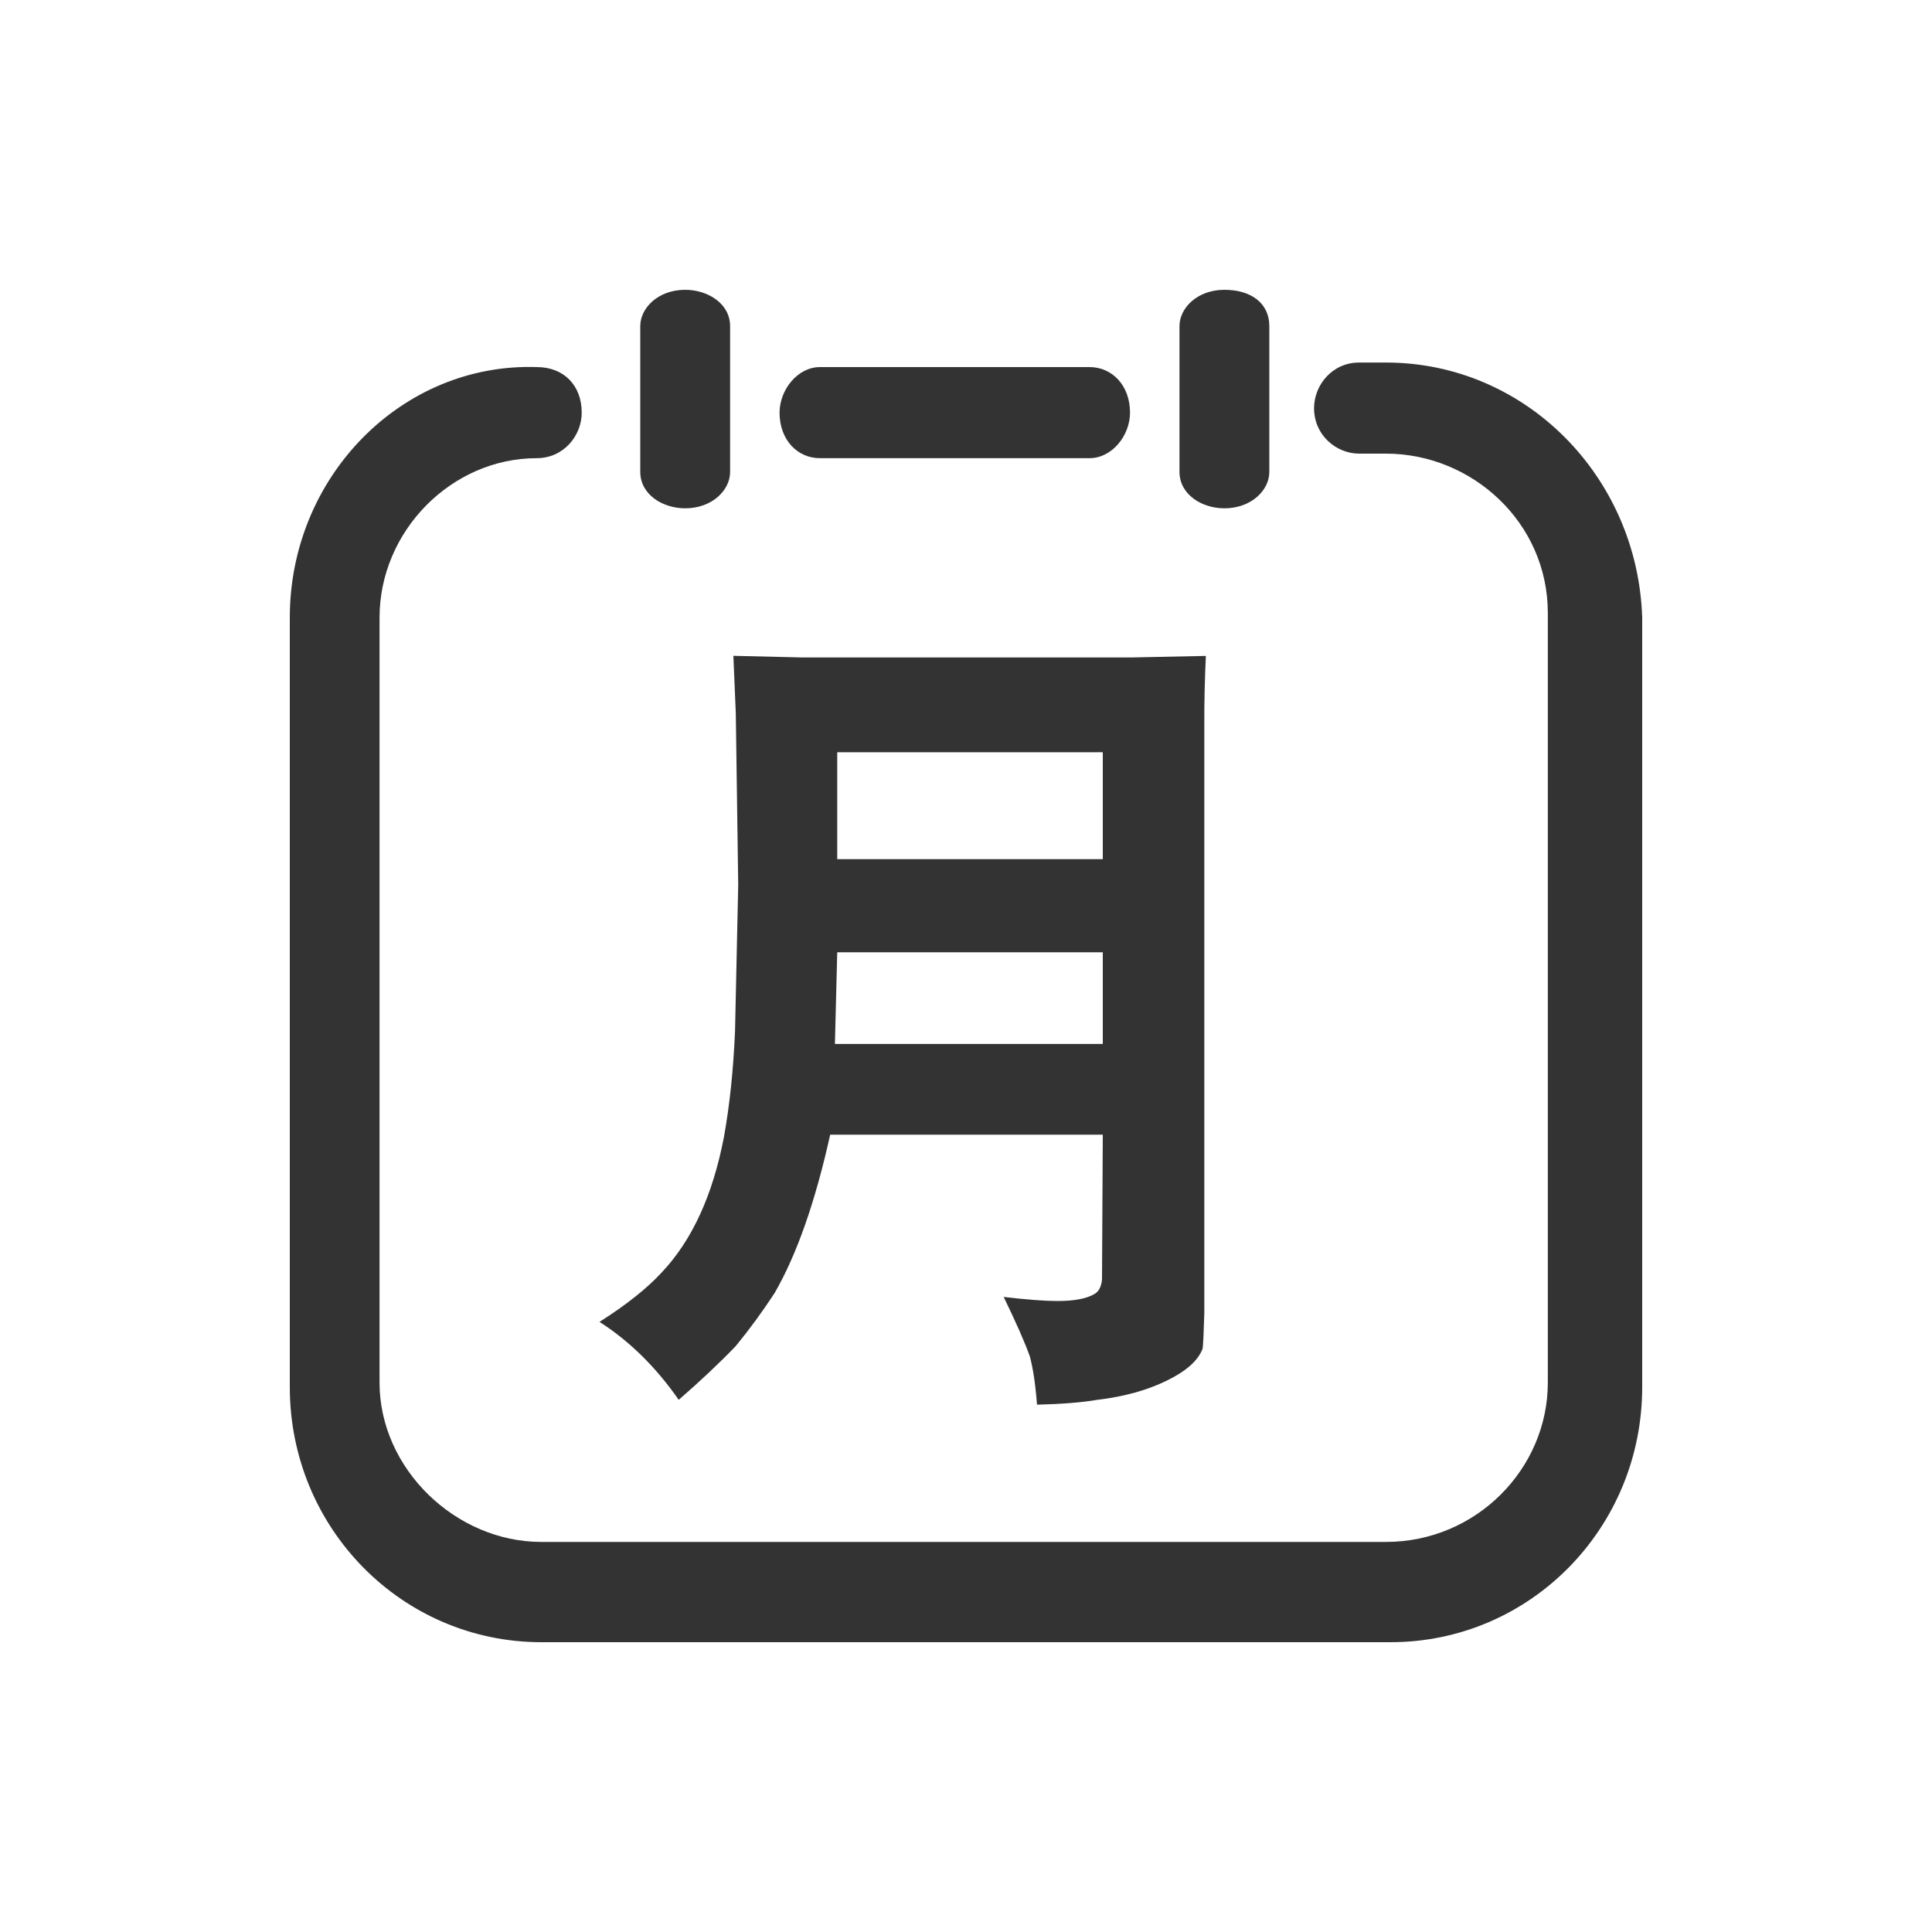 <?xml version="1.0" encoding="UTF-8"?>
<svg width="20px" height="20px" viewBox="0 0 20 20" version="1.1" xmlns="http://www.w3.org/2000/svg" xmlns:xlink="http://www.w3.org/1999/xlink">
    <!-- Generator: Sketch 58 (84663) - https://sketch.com -->
    <title>三级质控月度报告</title>
    <desc>Created with Sketch.</desc>
    <g id="继续教育" stroke="none" stroke-width="1" fill="none" fill-rule="evenodd">
        <g id="质控icon" transform="translate(-46, -82)" fill="#333333" fill-rule="nonzero">
            <path d="M54.488,86.743 L57.279,86.743 C57.512,86.743 57.698,86.508 57.698,86.272 C57.698,85.989 57.512,85.8 57.279,85.8 L54.488,85.8 C54.256,85.8 54.07,86.036 54.07,86.272 C54.07,86.555 54.256,86.743 54.488,86.743 Z M58.675,87.262 C58.954,87.262 59.14,87.074 59.14,86.886 L59.14,85.376 C59.14,85.141 58.954,85 58.675,85 C58.395,85 58.21,85.188 58.21,85.376 L58.21,86.884 C58.21,87.12 58.442,87.262 58.675,87.262 Z M60.348,85.753 L60.069,85.753 C59.789,85.753 59.603,85.989 59.603,86.225 C59.603,86.508 59.836,86.696 60.069,86.696 L60.348,86.696 C61.232,86.696 62.023,87.403 62.023,88.346 L62.023,96.312 C62.023,97.207 61.279,97.962 60.348,97.962 L51.603,97.962 C50.72,97.962 49.929,97.207 49.929,96.312 L49.929,88.394 C49.929,87.498 50.673,86.743 51.557,86.743 C51.836,86.743 52.022,86.508 52.022,86.272 C52.022,85.989 51.836,85.8 51.557,85.8 C50.163,85.753 49,86.932 49,88.393 L49,96.359 C49,97.821 50.163,99 51.605,99 L60.395,99 C61.837,99 63,97.821 63,96.359 L63,88.394 C62.953,86.932 61.79,85.753 60.348,85.753 L60.348,85.753 Z M53.093,87.262 C53.372,87.262 53.558,87.074 53.558,86.886 L53.558,85.376 C53.558,85.141 53.325,85 53.093,85 C52.813,85 52.628,85.188 52.628,85.376 L52.628,86.884 C52.628,87.12 52.86,87.262 53.093,87.262 L53.093,87.262 Z M54.306,88.806 L57.712,88.806 L58.483,88.79 L58.483,88.79 C58.472,89.025 58.466,89.261 58.467,89.496 L58.467,95.593 C58.461,95.787 58.456,95.909 58.45,95.959 C58.406,96.081 58.283,96.192 58.081,96.291 C57.878,96.391 57.638,96.458 57.359,96.491 C57.195,96.519 56.987,96.535 56.735,96.541 C56.719,96.33 56.694,96.164 56.661,96.042 C56.612,95.903 56.522,95.698 56.39,95.426 C56.631,95.454 56.817,95.468 56.948,95.468 C57.123,95.468 57.252,95.443 57.334,95.393 C57.378,95.365 57.402,95.315 57.408,95.243 L57.416,93.746 L54.594,93.746 C54.44,94.44 54.249,94.986 54.019,95.385 L54.019,95.385 C53.895,95.575 53.761,95.758 53.617,95.934 C53.453,96.105 53.256,96.291 53.026,96.491 C52.791,96.153 52.518,95.884 52.206,95.684 C52.485,95.507 52.701,95.335 52.854,95.168 C53.166,94.836 53.379,94.37 53.494,93.771 C53.554,93.439 53.592,93.073 53.609,92.673 L53.642,91.16 L53.617,89.388 L53.592,88.789 L54.306,88.806 L54.306,88.806 Z M57.416,92.807 L57.416,91.858 L54.667,91.858 L54.643,92.807 L57.416,92.807 Z M57.416,90.894 L57.416,89.787 L54.667,89.787 L54.667,90.894 L57.416,90.894 L57.416,90.894 Z" id="形状"></path>
        </g>
    </g>
</svg>